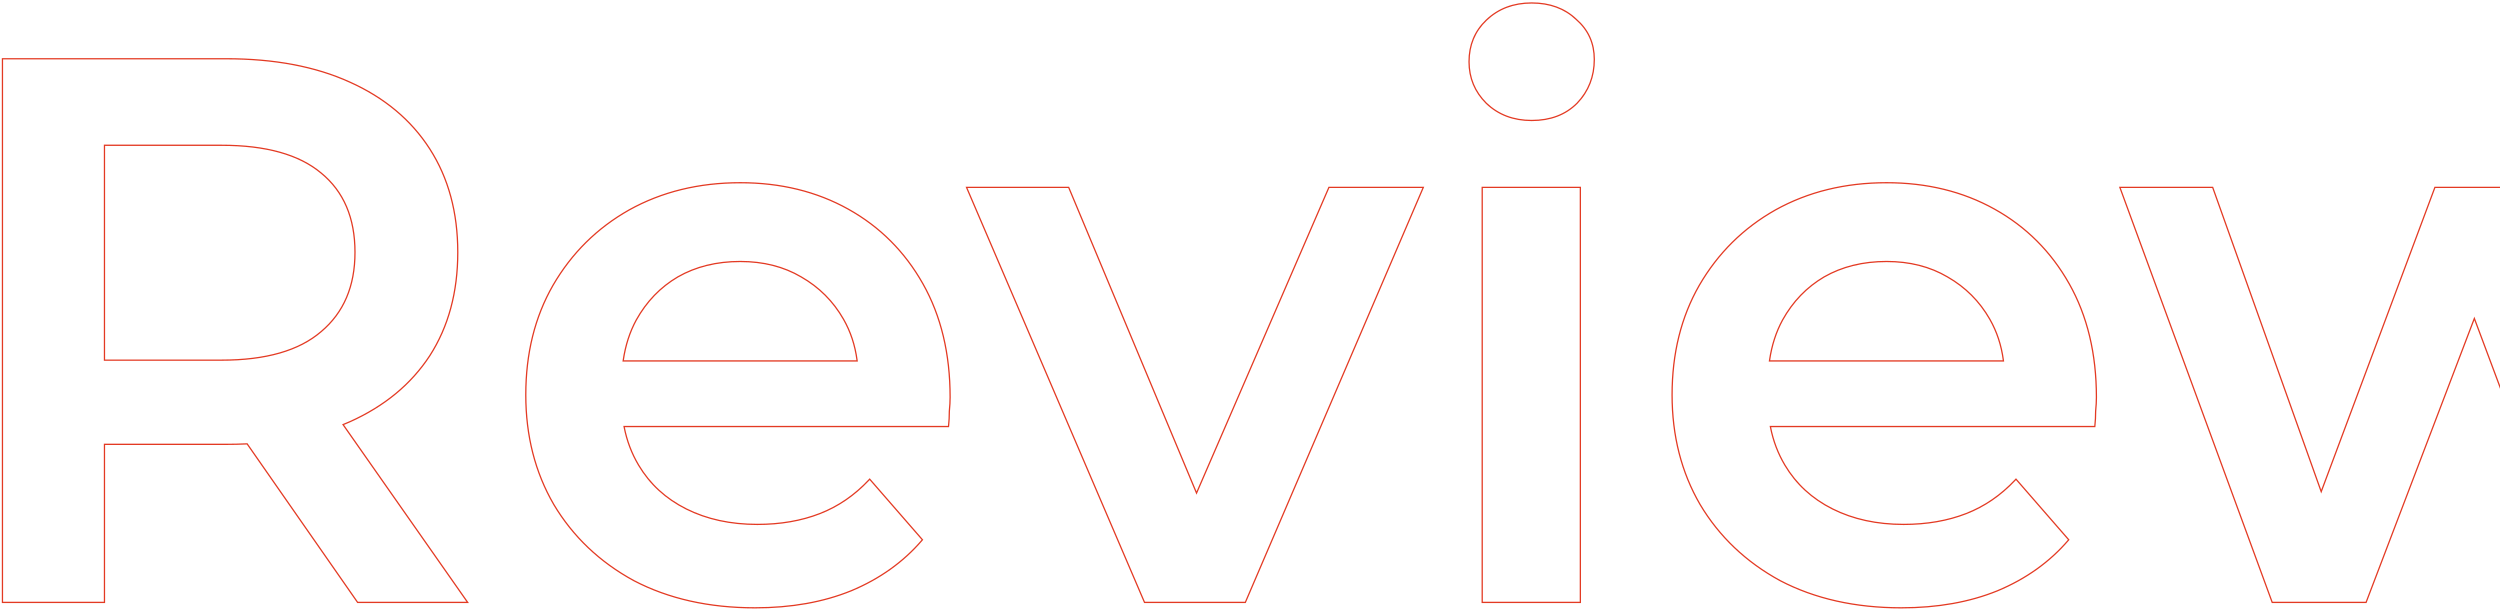 <svg width="968" height="236" viewBox="0 0 968 236" fill="none" xmlns="http://www.w3.org/2000/svg">
<path fill-rule="evenodd" clip-rule="evenodd" d="M0.7 233.5V22.5H87.6C106.251 22.5 122.225 25.508 135.505 31.544C148.984 37.58 159.363 46.24 166.621 57.53C173.88 68.823 177.5 82.22 177.5 97.7C177.5 113.181 173.88 126.578 166.621 137.871L166.618 137.874C159.36 148.963 148.981 157.522 135.504 163.557L135.501 163.558C134.75 163.888 133.99 164.209 133.221 164.521L181.561 233.5H138.339L95.563 172.116C92.966 172.239 90.311 172.3 87.6 172.3H40.7V233.5H0.7ZM40.2 171.8H87.6C90.194 171.8 92.736 171.744 95.225 171.631C95.422 171.622 95.619 171.613 95.815 171.603L138.6 233H180.6L132.449 164.291C132.609 164.228 132.768 164.164 132.926 164.1C133.727 163.777 134.518 163.444 135.3 163.1C148.7 157.1 159 148.6 166.2 137.6C173.4 126.4 177 113.1 177 97.7C177 82.3 173.4 69 166.2 57.8C159 46.6 148.7 38 135.3 32C122.1 26 106.2 23 87.6 23H1.2V233H40.2V171.8ZM85.8 139.7C103 139.7 115.9 136 124.5 128.6C133.3 121.2 137.7 110.9 137.7 97.7C137.7 84.3 133.3 74 124.5 66.8C115.9 59.6 103 56 85.8 56H40.2V139.7H85.8ZM40.7 139.2H85.8C102.94 139.2 115.701 135.512 124.174 128.221L124.178 128.218C132.848 120.927 137.2 110.777 137.2 97.7C137.2 84.421 132.846 74.275 124.183 67.187L124.179 67.184C115.706 60.09 102.942 56.5 85.8 56.5H40.7V139.2ZM245.302 225.044L245.294 225.039C232.019 217.798 221.652 207.937 214.204 195.457L214.201 195.451C206.953 182.968 203.334 168.779 203.334 152.9C203.334 136.825 206.851 122.637 213.9 110.352L213.901 110.349C221.146 97.873 231.01 88.109 243.488 81.065L243.491 81.063C256.173 74.018 270.558 70.5 286.634 70.5C302.309 70.5 316.294 73.918 328.577 80.764C340.859 87.609 350.525 97.276 357.569 109.755C364.618 122.242 368.134 136.93 368.134 153.8C368.134 155.414 368.033 157.223 367.834 159.225C367.833 161.233 367.732 163.143 367.531 164.956L367.481 165.4H241.941C242.98 170.655 244.822 175.502 247.463 179.945C251.812 187.259 257.939 192.894 265.857 196.853C273.777 200.813 282.899 202.8 293.234 202.8C302.182 202.8 310.219 201.409 317.352 198.634C324.478 195.863 330.816 191.508 336.368 185.559L336.747 185.154L357.494 208.998L357.213 209.326C349.959 217.79 340.793 224.334 329.727 228.962L329.722 228.963C318.852 233.392 306.386 235.6 292.334 235.6C274.467 235.6 258.785 232.087 245.302 225.044ZM241.432 165.4C242.477 170.745 244.345 175.678 247.034 180.2C251.434 187.6 257.634 193.3 265.634 197.3C273.634 201.3 282.834 203.3 293.234 203.3C302.234 203.3 310.334 201.9 317.534 199.1C324.586 196.358 330.872 192.08 336.389 186.266C336.504 186.145 336.619 186.023 336.734 185.9L356.834 209C349.634 217.4 340.534 223.9 329.534 228.5C318.734 232.9 306.334 235.1 292.334 235.1C274.534 235.1 258.934 231.6 245.534 224.6C232.334 217.4 222.034 207.6 214.634 195.2C207.434 182.8 203.834 168.7 203.834 152.9C203.834 136.9 207.334 122.8 214.334 110.6C221.534 98.2 231.334 88.5 243.734 81.5C256.334 74.5 270.634 71 286.634 71C302.234 71 316.134 74.4 328.334 81.2C340.534 88 350.134 97.6 357.134 110C364.134 122.4 367.634 137 367.634 153.8C367.634 155.4 367.534 157.2 367.334 159.2C367.334 161.2 367.234 163.1 367.034 164.9H241.336C241.367 165.067 241.399 165.234 241.432 165.4ZM332.169 140C332.149 139.833 332.128 139.667 332.106 139.5C331.342 133.647 329.584 128.314 326.834 123.5C322.834 116.5 317.334 111 310.334 107C303.534 103 295.634 101 286.634 101C277.434 101 269.334 103 262.334 107C255.534 111 250.134 116.6 246.134 123.8C243.605 128.458 241.918 133.691 241.072 139.5C241.048 139.667 241.024 139.833 241.001 140H332.169ZM241.577 139.5H331.602C330.84 133.731 329.105 128.482 326.399 123.748C322.444 116.826 317.008 111.39 310.086 107.435L310.08 107.431C303.367 103.483 295.557 101.5 286.634 101.5C277.51 101.5 269.498 103.483 262.585 107.433C255.867 111.385 250.53 116.917 246.572 124.041C244.086 128.621 242.419 133.773 241.577 139.5ZM442.995 233.5L373.867 72.3H413.958L463.301 190.272L514.397 72.3H551.483L482.355 233.5H442.995ZM463.293 191.549L413.625 72.8H374.625L443.325 233H482.025L550.725 72.8H514.725L463.293 191.549ZM573.662 233.5V72.3H612.162V233.5H573.662ZM575.317 40.162L575.309 40.154C570.816 35.661 568.562 30.233 568.562 23.9C568.562 17.372 570.813 11.938 575.317 7.639C580.02 3.141 585.948 0.9 593.062 0.9C600.166 0.9 605.993 3.034 610.499 7.331C615.205 11.426 617.562 16.662 617.562 23C617.562 29.724 615.316 35.449 610.824 40.146L610.816 40.154C606.307 44.663 600.373 46.9 593.062 46.9C585.948 46.9 580.02 44.66 575.317 40.162ZM610.162 7.7C605.763 3.5 600.062 1.4 593.062 1.4C586.062 1.4 580.263 3.6 575.662 8C571.263 12.2 569.062 17.5 569.062 23.9C569.062 30.1 571.263 35.4 575.662 39.8C580.263 44.2 586.062 46.4 593.062 46.4C600.263 46.4 606.062 44.2 610.463 39.8C614.862 35.2 617.062 29.6 617.062 23C617.062 16.8 614.763 11.7 610.162 7.7ZM689.15 225.044L689.142 225.039C675.867 217.798 665.5 207.937 658.052 195.457L658.049 195.451C650.8 182.968 647.181 168.779 647.181 152.9C647.181 136.825 650.698 122.637 657.748 110.352L657.749 110.349C664.993 97.873 674.857 88.109 687.335 81.065L687.338 81.063C700.021 74.018 714.406 70.5 730.481 70.5C746.156 70.5 760.142 73.918 772.425 80.764C784.707 87.609 794.372 97.276 801.417 109.755C808.466 122.242 811.981 136.93 811.981 153.8C811.981 155.414 811.881 157.223 811.681 159.225C811.68 161.233 811.58 163.143 811.378 164.956L811.329 165.4H685.789C686.828 170.655 688.669 175.502 691.311 179.945C695.66 187.259 701.787 192.894 709.705 196.853C717.625 200.813 726.746 202.8 737.081 202.8C746.029 202.8 754.067 201.409 761.2 198.634C768.326 195.863 774.664 191.508 780.216 185.559L780.594 185.154L801.342 208.998L801.061 209.326C793.806 217.79 784.64 224.334 773.574 228.962L773.57 228.963C762.699 233.392 750.233 235.6 736.181 235.6C718.315 235.6 702.633 232.087 689.15 225.044ZM685.279 165.4C686.325 170.745 688.192 175.678 690.881 180.2C695.281 187.6 701.481 193.3 709.481 197.3C717.481 201.3 726.681 203.3 737.081 203.3C746.081 203.3 754.181 201.9 761.381 199.1C768.434 196.358 774.719 192.08 780.237 186.266C780.352 186.145 780.467 186.023 780.581 185.9L800.681 209C793.481 217.4 784.381 223.9 773.381 228.5C762.581 232.9 750.181 235.1 736.181 235.1C718.381 235.1 702.781 231.6 689.381 224.6C676.181 217.4 665.881 207.6 658.481 195.2C651.281 182.8 647.681 168.7 647.681 152.9C647.681 136.9 651.181 122.8 658.181 110.6C665.381 98.2 675.181 88.5 687.581 81.5C700.181 74.5 714.481 71 730.481 71C746.081 71 759.981 74.4 772.181 81.2C784.381 88 793.981 97.6 800.981 110C807.981 122.4 811.481 137 811.481 153.8C811.481 155.4 811.381 157.2 811.181 159.2C811.181 161.2 811.081 163.1 810.881 164.9H685.184C685.215 165.067 685.247 165.234 685.279 165.4ZM776.017 140C775.996 139.833 775.976 139.667 775.954 139.5C775.189 133.647 773.432 128.314 770.681 123.5C766.681 116.5 761.181 111 754.181 107C747.381 103 739.481 101 730.481 101C721.281 101 713.181 103 706.181 107C699.381 111 693.981 116.6 689.981 123.8C687.453 128.458 685.766 133.691 684.919 139.5C684.895 139.667 684.872 139.833 684.849 140H776.017ZM685.425 139.5H775.45C774.688 133.731 772.952 128.482 770.247 123.748C766.291 116.826 760.856 111.39 753.933 107.435L753.928 107.431C747.215 103.483 739.405 101.5 730.481 101.5C721.357 101.5 713.346 103.483 706.432 107.433C699.714 111.385 694.377 116.918 690.418 124.043C687.933 128.623 686.266 133.774 685.425 139.5ZM879.624 233.5L820.457 72.3H856.925L898.779 189.64L942.626 72.3H974.823L1017.57 190.051L1060.82 72.3H1095.19L1035.72 233.5H999.026L958.065 124.01L916.317 233.5H879.624ZM958.07 122.595L999.373 233H1035.37L1094.47 72.8H1061.17L1017.57 191.509L974.473 72.8H942.973L898.768 191.098L856.573 72.8H821.173L879.973 233H915.973L958.07 122.595ZM1128.87 230.483L1128.86 230.48C1116.63 226.871 1106.88 222.552 1099.62 217.511L1099.26 217.263L1114.11 187.881L1114.57 188.179C1121.73 192.749 1130.28 196.532 1140.25 199.521C1150.2 202.508 1160.16 204 1170.11 204C1181.88 204 1190.27 202.399 1195.34 199.275L1195.35 199.27C1200.63 196.143 1203.21 191.992 1203.21 186.8C1203.21 182.565 1201.49 179.432 1198.04 177.327L1198.04 177.322L1198.03 177.316C1194.5 174.963 1189.86 173.182 1184.1 171.99C1178.32 170.793 1171.83 169.694 1164.64 168.696L1164.63 168.695C1157.62 167.693 1150.51 166.391 1143.3 164.788L1143.29 164.787L1143.28 164.785C1136.24 162.975 1129.8 160.46 1123.96 157.238L1123.95 157.232C1118.09 153.792 1113.33 149.238 1109.68 143.571C1106.02 137.865 1104.21 130.361 1104.21 121.1C1104.21 110.801 1107.14 101.892 1113.01 94.397C1118.87 86.713 1127.05 80.863 1137.52 76.835C1148.19 72.607 1160.76 70.5 1175.21 70.5C1186.04 70.5 1196.98 71.705 1208.01 74.112C1219.05 76.52 1228.21 79.937 1235.47 84.374L1235.86 84.614L1221.01 114.008L1220.55 113.728C1212.99 109.154 1205.34 106.077 1197.61 104.49L1197.6 104.489L1197.59 104.487C1190.03 102.696 1182.47 101.8 1174.91 101.8C1163.54 101.8 1155.15 103.498 1149.67 106.825C1144.38 110.157 1141.81 114.314 1141.81 119.3C1141.81 123.955 1143.54 127.388 1146.98 129.684C1150.52 132.042 1155.16 133.923 1160.92 135.314C1166.7 136.71 1173.08 137.906 1180.07 138.904C1187.29 139.707 1194.41 141.011 1201.43 142.816C1208.46 144.625 1214.9 147.138 1220.74 150.358C1226.81 153.397 1231.68 157.757 1235.33 163.43C1238.99 169.134 1240.81 176.537 1240.81 185.6C1240.81 195.708 1237.77 204.519 1231.7 212.012C1225.83 219.496 1217.45 225.342 1206.59 229.566L1206.58 229.569C1195.71 233.595 1182.75 235.6 1167.71 235.6C1154.26 235.6 1141.32 233.895 1128.87 230.483ZM1231.31 211.7C1237.31 204.3 1240.31 195.6 1240.31 185.6C1240.31 176.6 1238.51 169.3 1234.91 163.7C1231.31 158.1 1226.51 153.8 1220.51 150.8C1214.71 147.6 1208.31 145.1 1201.31 143.3C1194.31 141.5 1187.21 140.2 1180.01 139.4C1173.01 138.4 1166.61 137.2 1160.81 135.8C1155.01 134.4 1150.31 132.5 1146.71 130.1C1143.11 127.7 1141.31 124.1 1141.31 119.3C1141.31 114.1 1144.01 109.8 1149.41 106.4C1155.01 103 1163.51 101.3 1174.91 101.3C1182.51 101.3 1190.11 102.2 1197.71 104C1205.36 105.57 1212.92 108.584 1220.38 113.042C1220.52 113.128 1220.66 113.214 1220.81 113.3L1235.21 84.8C1228.01 80.4 1218.91 77 1207.91 74.6C1196.91 72.2 1186.01 71 1175.21 71C1160.81 71 1148.31 73.1 1137.71 77.3C1127.31 81.3 1119.21 87.1 1113.41 94.7C1107.61 102.1 1104.71 110.9 1104.71 121.1C1104.71 130.3 1106.51 137.7 1110.11 143.3C1113.71 148.9 1118.41 153.4 1124.21 156.8C1130.01 160 1136.41 162.5 1143.41 164.3C1150.61 165.9 1157.71 167.2 1164.71 168.2C1171.91 169.2 1178.41 170.3 1184.21 171.5C1190.01 172.7 1194.71 174.5 1198.31 176.9C1201.91 179.1 1203.71 182.4 1203.71 186.8C1203.71 192.2 1201.01 196.5 1195.61 199.7C1190.41 202.9 1181.91 204.5 1170.11 204.5C1160.11 204.5 1150.11 203 1140.11 200C1130.3 197.059 1121.84 193.349 1114.73 188.87C1114.59 188.78 1114.45 188.69 1114.31 188.6L1099.91 217.1C1107.11 222.1 1116.81 226.4 1129.01 230C1141.41 233.4 1154.31 235.1 1167.71 235.1C1182.71 235.1 1195.61 233.1 1206.41 229.1C1217.21 224.9 1225.51 219.1 1231.31 211.7ZM574.162 233H611.662V72.8H574.162V233Z" fill="#E33A23"/>
</svg>
